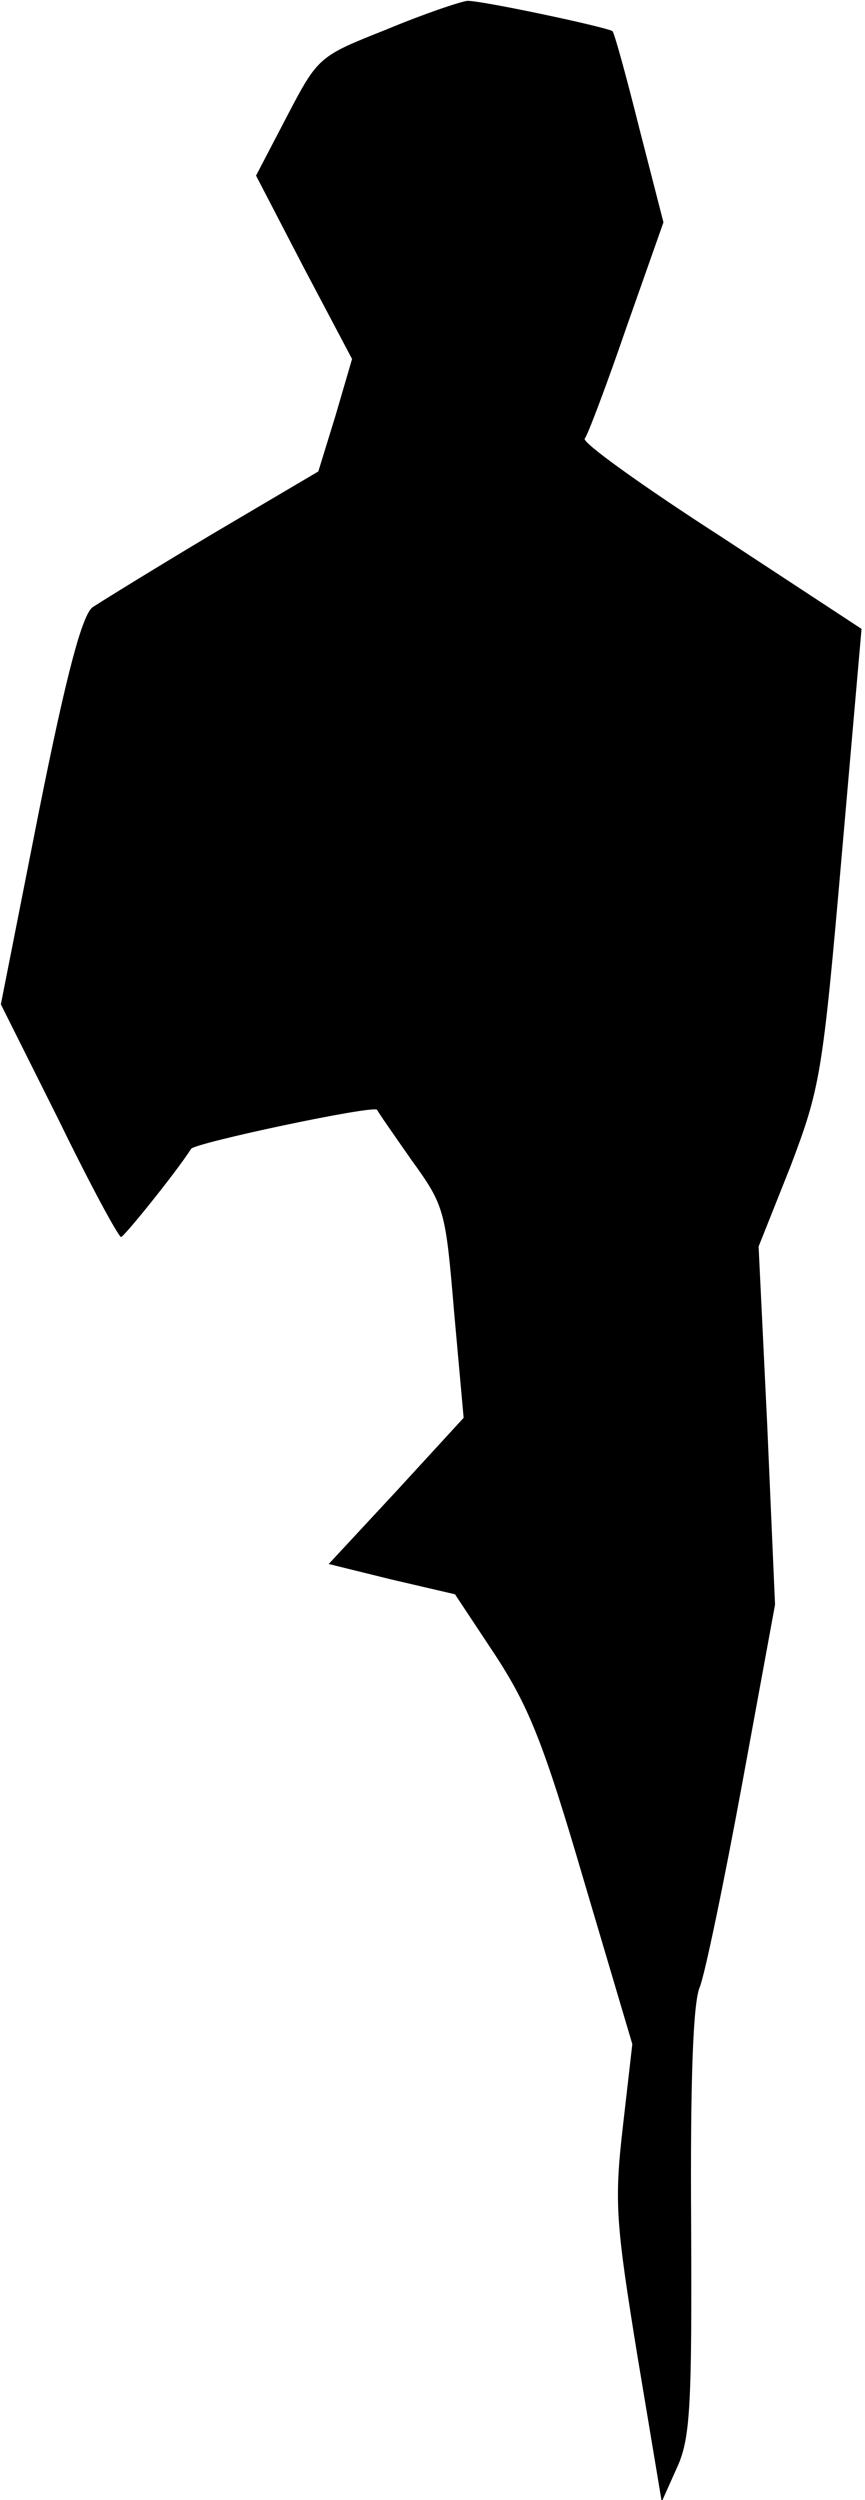 <?xml version="1.0" standalone="no"?>
<!DOCTYPE svg PUBLIC "-//W3C//DTD SVG 20010904//EN"
 "http://www.w3.org/TR/2001/REC-SVG-20010904/DTD/svg10.dtd">
<svg version="1.0" xmlns="http://www.w3.org/2000/svg"
 width="100pt" height="289pt" viewBox="0 0 100 289"
 preserveAspectRatio="xMidYMid meet">
<g transform="translate(0,289) scale(0.1,-0.1)"
fill="#000000" stroke="none">
<path fill="#000000" stroke="none" d="M447 2856 c-78 -31 -79 -31 -115 -100
l-36 -69 55 -106 56 -106 -19 -65 -20 -65 -122 -72 c-67 -40 -130 -79 -139
-85 -12 -9 -30 -76 -62 -236 l-44 -223 67 -134 c36 -74 69 -135 72 -135 4 1
63 74 81 102 5 7 212 51 215 45 0 -1 18 -27 39 -57 39 -54 40 -58 50 -177 l11
-122 -78 -85 -78 -84 73 -18 73 -17 47 -71 c39 -60 56 -103 102 -260 l56 -189
-11 -96 c-10 -87 -8 -111 17 -265 l28 -168 17 38 c16 34 18 69 17 284 -1 160
2 255 10 273 6 15 28 121 49 235 l38 207 -9 207 -10 207 37 93 c34 90 37 105
59 358 l23 263 -163 107 c-90 58 -161 109 -157 113 3 3 25 61 48 128 l43 122
-28 109 c-15 60 -29 111 -31 112 -8 5 -154 36 -168 35 -8 -1 -50 -15 -93 -33z"/>
</g>
</svg>
